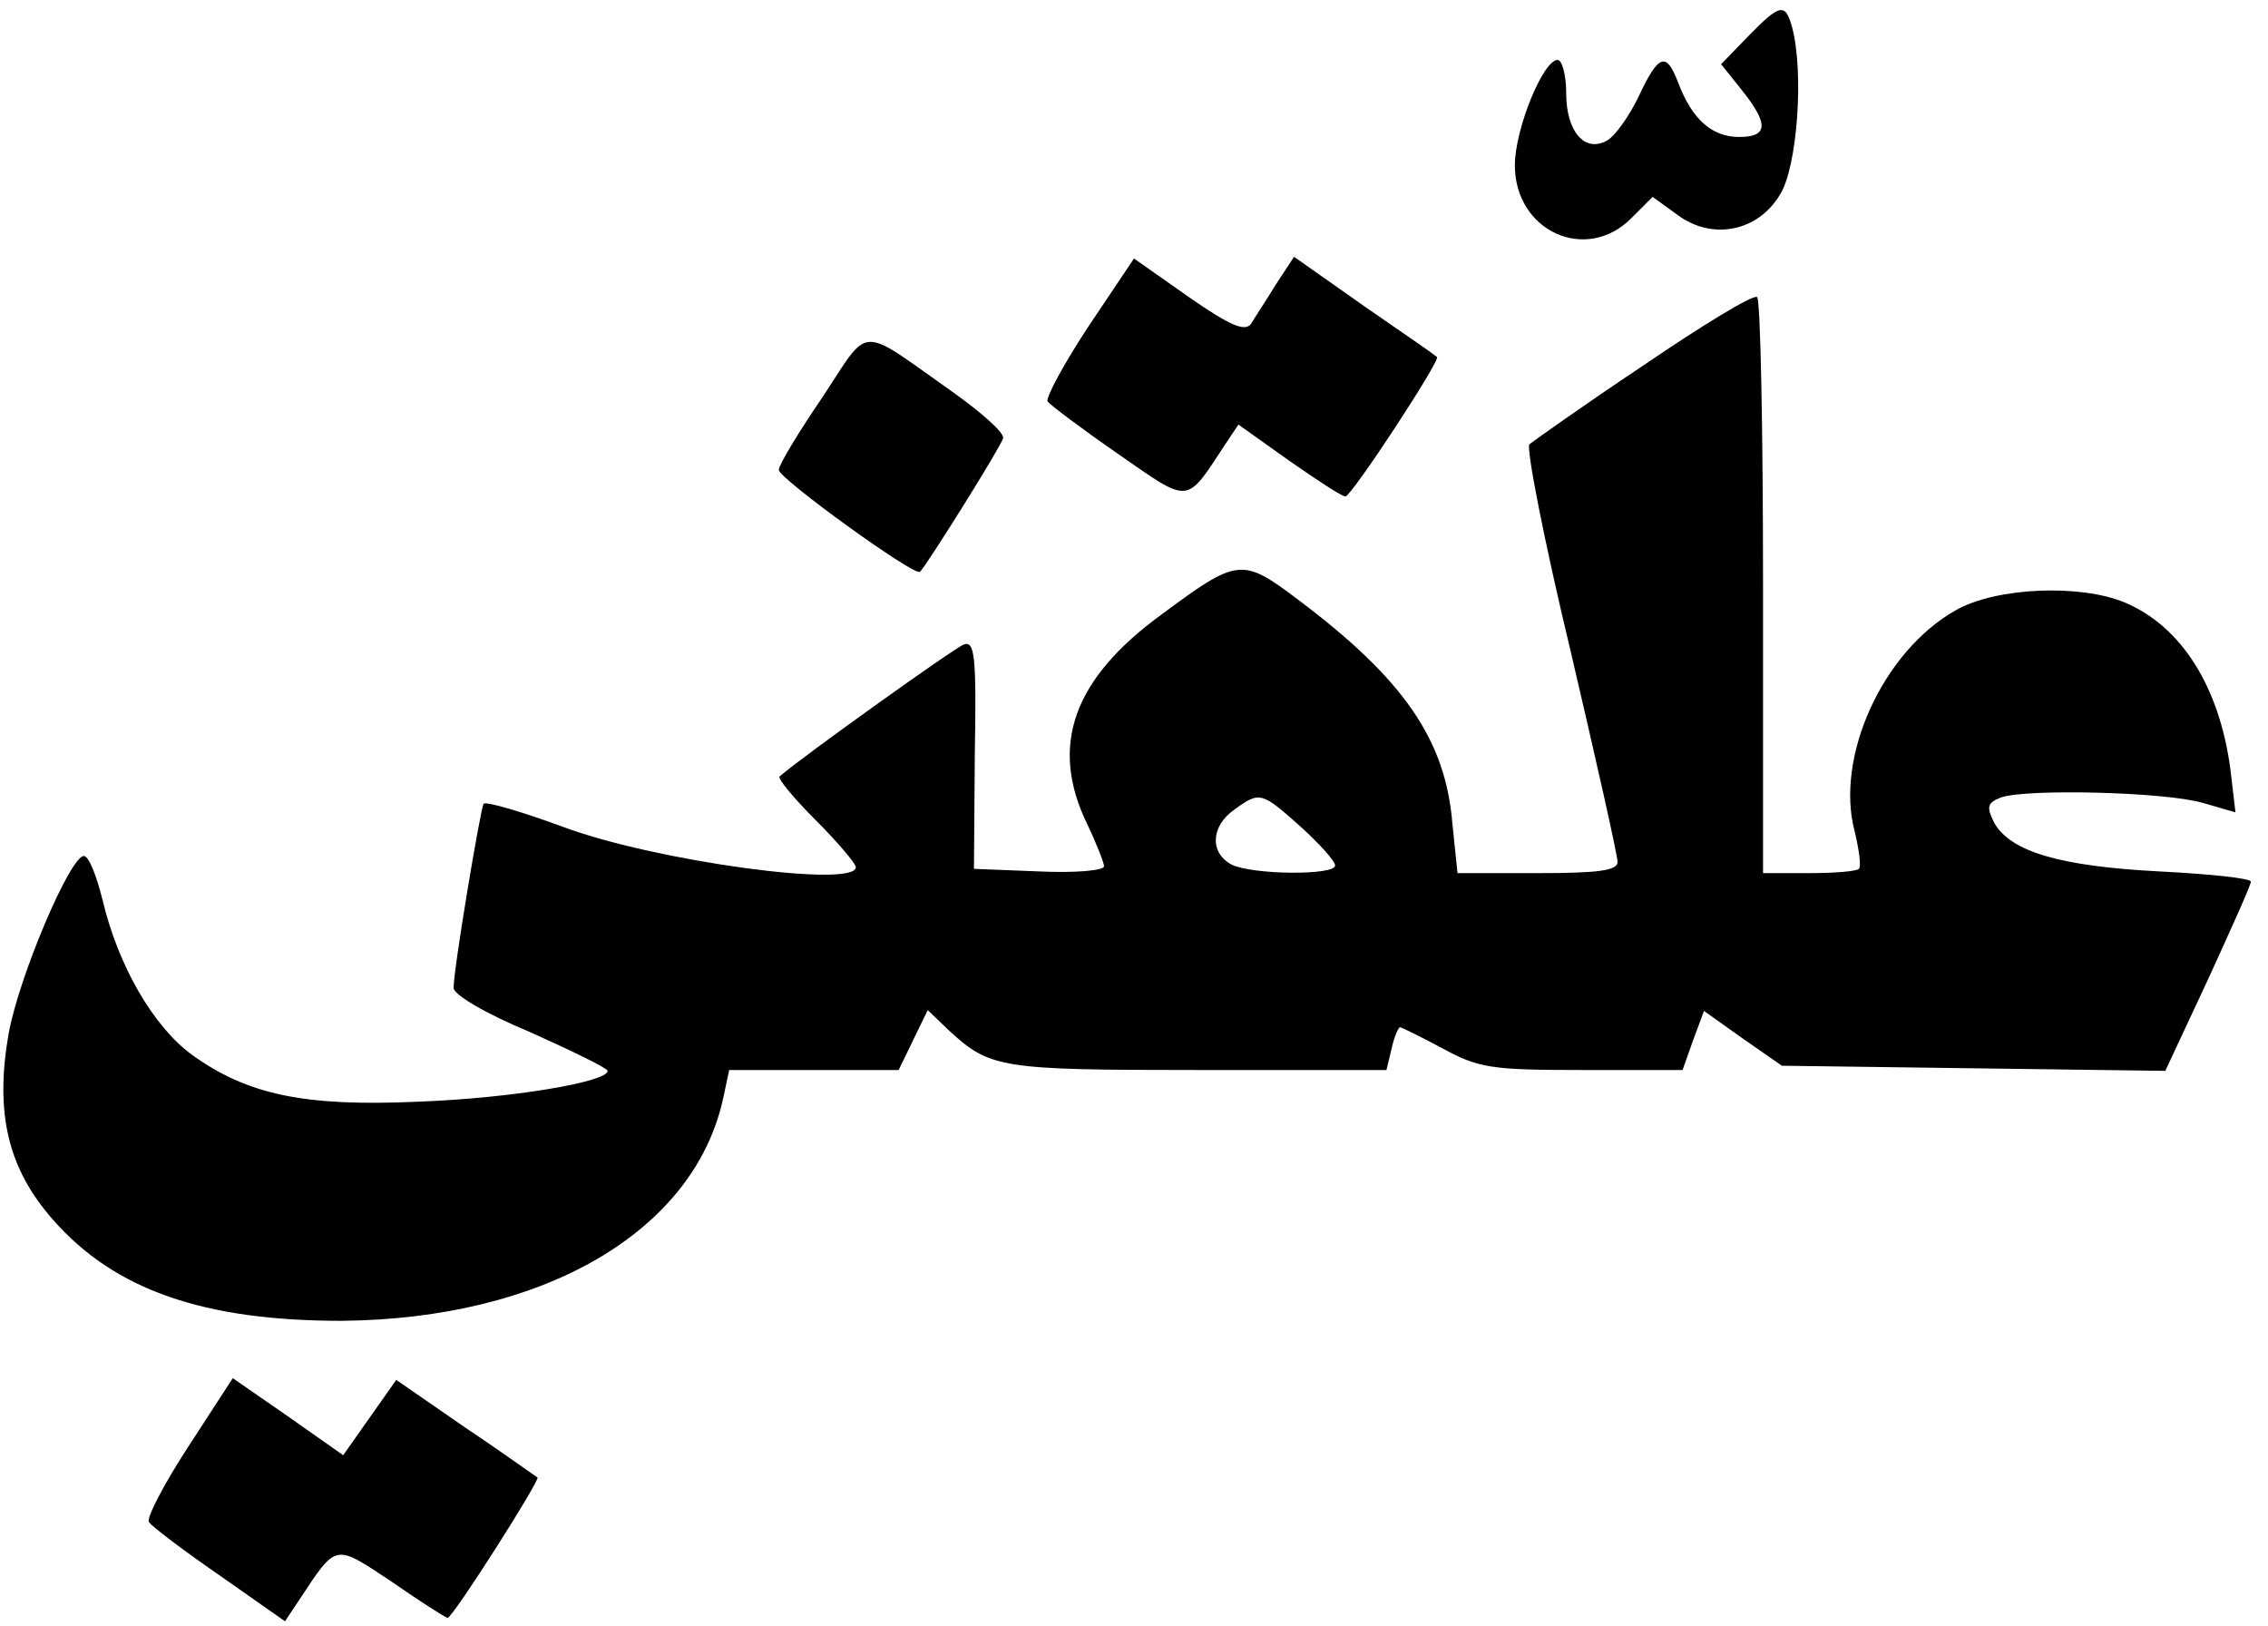 <?xml version="1.0" standalone="no"?>
<!DOCTYPE svg PUBLIC "-//W3C//DTD SVG 20010904//EN"
 "http://www.w3.org/TR/2001/REC-SVG-20010904/DTD/svg10.dtd">
<svg version="1.0" xmlns="http://www.w3.org/2000/svg"
 width="265pt" height="190pt" viewBox="0 0 265 190"
 preserveAspectRatio="xMidYMid meet">

<g transform="translate(0,190) scale(0.1,-0.1)"
fill="#000000" stroke="none">
<path d="M2042 1857 l-31 -32 24 -30 c32 -40 31 -55 -3 -55 -32 0 -55 21 -71
63 -14 37 -23 34 -46 -15 -11 -23 -27 -46 -37 -52 -26 -15 -48 10 -48 55 0 22
-5 39 -10 39 -17 0 -50 -81 -50 -123 0 -77 83 -115 136 -62 l25 25 29 -21 c40
-30 94 -20 120 24 20 32 28 142 14 195 -8 29 -14 28 -52 -11z"/>
<path d="M1272 1519 c-29 -44 -50 -83 -48 -88 3 -4 40 -32 82 -61 85 -59 79
-60 125 10 l16 24 59 -42 c33 -23 62 -42 66 -42 7 0 112 160 107 163 -2 2 -41
29 -86 60 l-81 57 -21 -32 c-11 -18 -25 -39 -29 -46 -7 -10 -24 -3 -73 31
l-64 45 -53 -79z"/>
<path d="M1920 1473 c-69 -46 -128 -88 -133 -92 -4 -4 17 -112 48 -241 30
-128 55 -239 55 -247 0 -10 -22 -13 -94 -13 l-93 0 -6 58 c-8 98 -57 169 -181
262 -65 49 -70 48 -159 -18 -103 -75 -131 -153 -87 -244 11 -23 20 -46 20 -50
0 -5 -34 -8 -76 -6 l-76 3 1 134 c2 114 0 133 -13 128 -11 -4 -190 -132 -215
-154 -3 -2 16 -25 42 -51 26 -26 47 -51 47 -55 0 -25 -235 7 -342 47 -49 18
-90 30 -93 27 -4 -8 -35 -193 -35 -215 0 -8 37 -30 90 -52 49 -22 90 -42 90
-45 0 -13 -113 -32 -221 -36 -133 -6 -200 8 -265 55 -45 33 -86 104 -104 180
-7 28 -16 52 -22 52 -16 0 -76 -141 -88 -208 -16 -92 -1 -157 52 -217 72 -82
176 -118 337 -118 236 2 412 104 446 260 l7 33 99 0 99 0 17 35 17 35 25 -24
c48 -44 60 -46 290 -46 l221 0 6 25 c3 14 8 25 10 25 1 0 24 -11 50 -25 42
-23 58 -25 163 -25 l117 0 12 34 13 35 45 -32 46 -32 224 -3 224 -3 50 107
c27 59 50 110 50 114 0 4 -48 9 -107 12 -116 6 -174 23 -193 57 -9 18 -8 23 7
29 27 11 193 7 237 -6 l38 -11 -6 51 c-13 96 -57 166 -123 194 -52 22 -151 18
-198 -9 -85 -48 -141 -171 -118 -258 5 -21 8 -41 5 -44 -3 -3 -29 -5 -59 -5
l-53 0 0 334 c0 184 -3 337 -7 339 -5 3 -64 -33 -133 -80z m-400 -539 c22 -20
40 -40 40 -45 0 -12 -97 -11 -121 1 -26 14 -24 45 3 64 30 22 32 21 78 -20z"/>
<path d="M961 1436 c-28 -41 -51 -79 -51 -85 0 -10 159 -125 165 -119 10 11
95 147 97 156 2 6 -24 29 -56 52 -115 81 -98 82 -155 -4z"/>
<path d="M220 210 c-28 -43 -49 -83 -46 -88 3 -5 40 -33 82 -62 l77 -54 16 24
c45 68 41 67 109 22 33 -23 63 -42 65 -42 6 0 109 162 105 164 -2 1 -39 28
-84 58 l-81 56 -31 -44 -31 -44 -64 45 -65 45 -52 -80z"/>
</g>
</svg>
